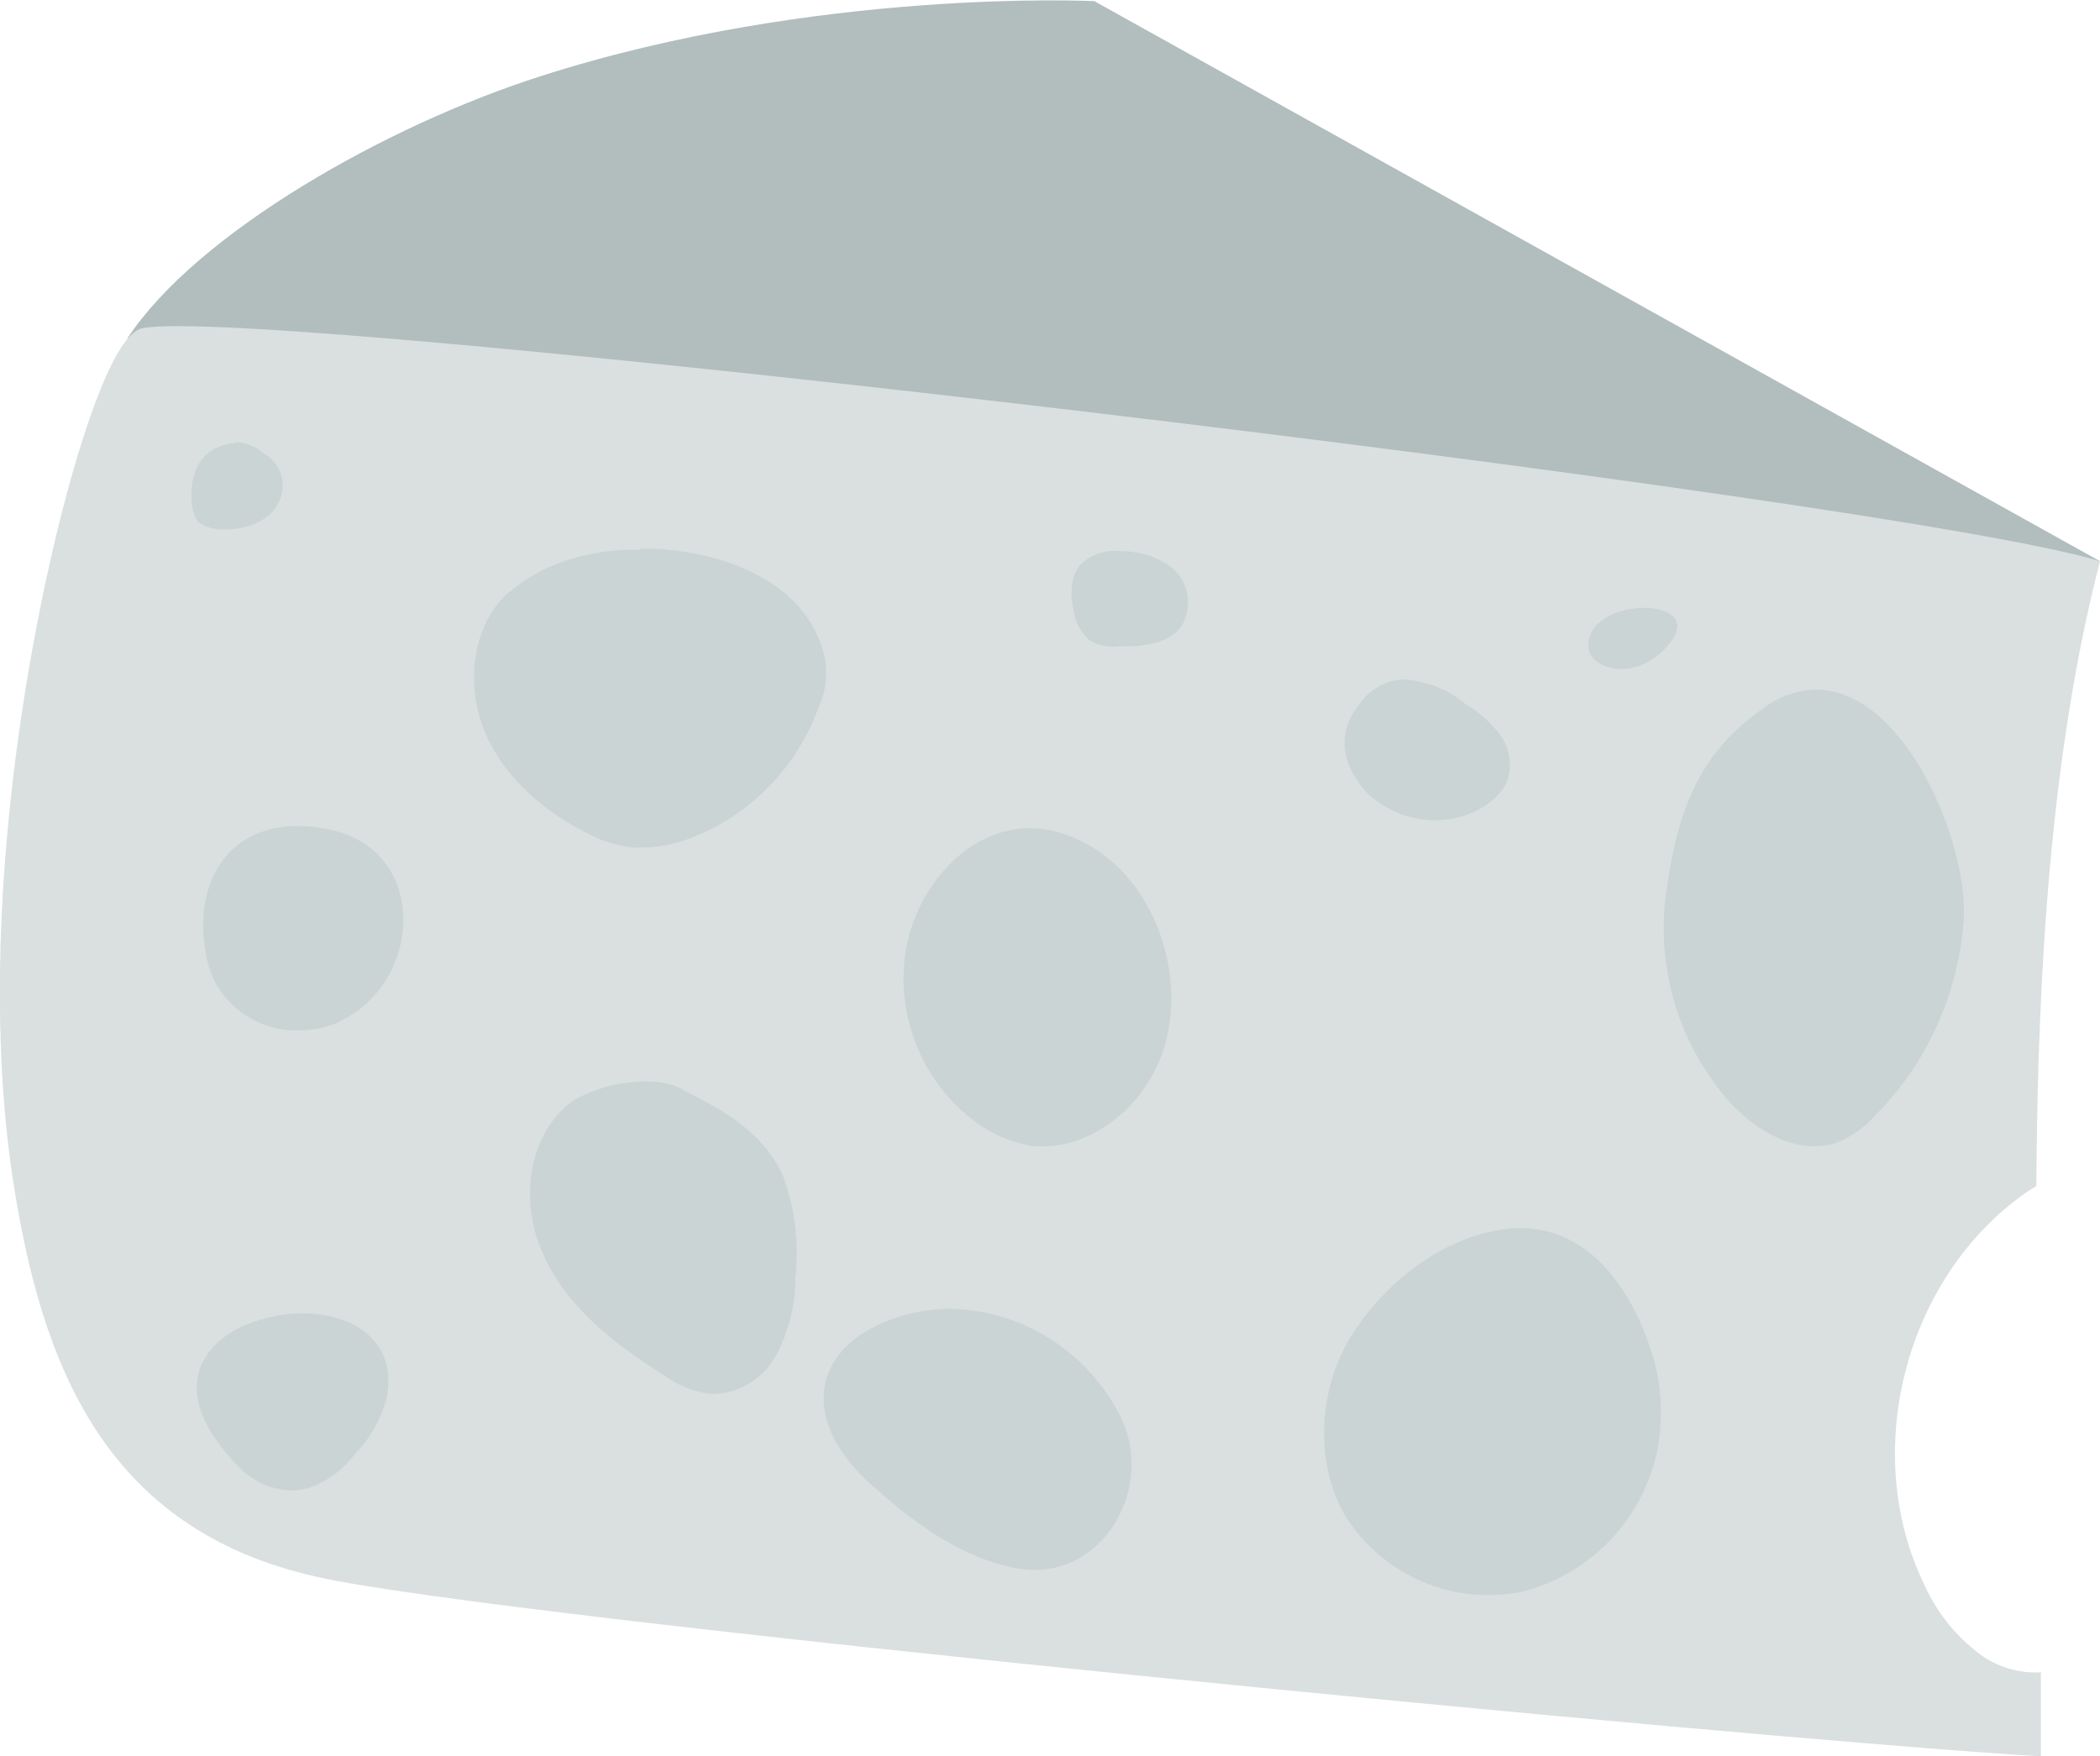 <?xml version="1.0" encoding="utf-8"?>
<!-- Generator: Adobe Illustrator 25.1.0, SVG Export Plug-In . SVG Version: 6.00 Build 0)  -->
<svg version="1.1" id="Layer_1" xmlns="http://www.w3.org/2000/svg" xmlns:xlink="http://www.w3.org/1999/xlink" x="0px" y="0px"
	 viewBox="0 0 184.8 154.6" style="enable-background:new 0 0 184.8 154.6;" xml:space="preserve">
<style type="text/css">
	.st0{opacity:0.8;fill:#9FADAD;enable-background:new    ;}
	.st1{fill:#DAE0DF;}
	.st2{opacity:0.8;enable-background:new    ;}
	.st3{fill:#C7D1D1;}
</style>
<path class="st0" d="M96.3,0.1c0,0-24.4-1.2-48.7,6.6C34.1,11,17.3,20.5,11.2,29.8l173.6,19.6L96.3,0.1z"/>
<path class="st1" d="M174.8,146c-2.4-1.6-4.3-3.9-5.5-6.6c-5.5-11.4-1.8-26.4,8.4-34c0.5-0.4,1-0.7,1.5-1c0.1-19,1.3-38.4,5.6-55
	C167.1,43.9,22.4,26.7,12.5,28.9c-1.3,0.3-3,2.8-5.3,10c-4.1,13-9.6,41.1-6.1,64.7c2.5,16.4,8,31,26.8,35.2
	c15.8,3.6,125.4,14.2,151.7,15.8c0-2.4,0-4.9,0-7.4C178,147.3,176.3,146.9,174.8,146z"/>
<g class="st2">
	<path class="st3" d="M72.6,58c-1.3-6.4-8.3-9.4-15.1-9.7c-0.4,0-0.8,0-1.2,0l0,0.1c-2.9-0.1-5.8,0.5-8.4,1.7
		c-1.2,0.6-2.2,1.3-3.2,2.1C41.6,55,41,60,42.5,64s4.9,7.1,8.7,9.1c1.4,0.8,2.9,1.3,4.4,1.5c0.3,0,0.6,0,0.9,0
		c1.4,0,2.9-0.3,4.2-0.8c5.3-2,9.5-6.3,11.4-11.7C72.7,60.8,72.8,59.4,72.6,58z"/>
	<path class="st3" d="M94.4,73.7c-1.2-0.5-2.4-0.8-3.7-0.8c-0.5,0-1,0-1.4,0.1c-5.2,0.8-9.1,6.1-9.7,11.4C79,90,81.4,95.5,85.9,98.8
		c1.4,1,2.9,1.7,4.6,2c0.4,0.1,0.9,0.1,1.3,0.1c3.8,0,7.5-2.6,9.4-5.9C105.4,88.1,102.3,76.9,94.4,73.7z"/>
	<path class="st3" d="M126.3,72.2c2,0,4-0.7,5.4-2.1c0.4-0.4,0.7-0.8,0.9-1.3c0.5-1.3,0.3-2.8-0.5-4c-0.8-1.1-1.9-2.1-3.1-2.8
		c-1.5-1.3-3.4-2-5.3-2.2l0,0c-1.6,0-3.1,0.8-4,2.1c-2.2,2.6-1.6,5.5,0.6,7.9C121.9,71.3,124,72.2,126.3,72.2z"/>
	<path class="st3" d="M159.8,60.7l0.2,0c-1.8,0-3.5,0.6-4.9,1.7c-5.6,3.9-7.4,8.9-8.4,15.6c-1.1,6.8,0.9,13.8,5.5,19
		c1.9,2.1,4.7,3.9,7.4,3.9c0.7,0,1.4-0.1,2-0.3c1.2-0.5,2.3-1.2,3.2-2.2c4.7-4.6,7.5-10.8,8-17.3C173.3,74.4,167.7,60.7,159.8,60.7z
		"/>
	<path class="st3" d="M133.8,108.1L133.8,108.1c-0.5,0-0.9,0-1.4,0.1c-5.6,0.7-10.7,4.9-13.5,9.4s-3.3,10.9-0.6,15.7
		c2.7,4.4,7.5,7.1,12.6,7.1c1.1,0,2.1-0.1,3.1-0.3c6.1-1.6,10.7-6.5,11.9-12.7c0.5-2.9,0.3-6-0.7-8.8
		C143.4,113.2,139.7,108.1,133.8,108.1z"/>
	<path class="st3" d="M28.9,73c-0.9-0.2-1.8-0.3-2.7-0.3l0,0c-5.8,0-9,4.5-8.2,10.5c0.1,1.2,0.5,2.4,1,3.4c1.5,2.6,4.3,4.2,7.3,4.1
		c1.4,0,2.8-0.3,4-1C37.3,86,37.6,74.7,28.9,73z"/>
	<path class="st3" d="M62.5,97.2c-0.9-0.5-1.9-1-2.8-1.5c-0.9-0.4-1.9-0.5-2.9-0.5l0,0c-2.3,0-4.5,0.6-6.4,1.7
		c-4.1,3-4.7,9.2-2.5,13.7c2.1,4.6,6.3,7.8,10.6,10.5c1.2,0.9,2.6,1.4,4,1.6h0.4c2.3-0.1,4.3-1.4,5.4-3.4c1.1-2.1,1.7-4.4,1.7-6.8
		c0.3-3,0-6.1-1.1-9C67.6,100.6,65.2,98.7,62.5,97.2z"/>
	<path class="st3" d="M26.6,115.6c-2,0-4,0.5-5.8,1.4c-3.8,2.1-5.5,6.3,0.2,12.1c1.2,1.3,3,2.1,4.8,2.1c0.4,0,0.8-0.1,1.3-0.2
		c1.7-0.6,3.1-1.6,4.2-3.1c1.3-1.3,2.2-3,2.7-4.7C35.1,118,31,115.6,26.6,115.6z"/>
	<path class="st3" d="M83.6,115.2c-1.6,0-3.3,0.3-4.8,0.8c-3,1-5.3,2.8-6.1,5.4c-0.5,1.9-0.1,3.9,0.9,5.6c1,1.7,2.3,3.1,3.9,4.4
		c3.4,3,7.3,5.7,11.7,6.6c0.6,0.1,1.2,0.2,1.8,0.2c6.7,0,10.8-8,7.3-14.1C95.3,118.7,89.7,115.3,83.6,115.2z"/>
	<path class="st3" d="M19.4,46.6h0.5c1.3,0,2.7-0.4,3.7-1.2c1.2-1,1.6-2.6,1-4c-0.3-0.6-0.8-1.2-1.4-1.5c-0.7-0.6-1.5-0.9-2.4-1
		l-0.2,0.1c-1.3,0.1-2.6,0.8-3.2,2c-0.6,1.2-0.7,2.7-0.4,4c0.1,0.3,0.2,0.6,0.4,0.9C17.9,46.3,18.7,46.6,19.4,46.6z"/>
	<path class="st3" d="M102.9,49.8c-1.3-0.9-2.8-1.3-4.4-1.3l0,0c-1.1-0.1-2.2,0.2-3.1,0.9c-1.2,1-1.3,2.8-0.9,4.4
		c0.1,1,0.6,1.8,1.3,2.5c0.8,0.5,1.7,0.7,2.6,0.6H99c2,0,4.2-0.4,5.1-2C105,53.1,104.5,50.9,102.9,49.8z"/>
	<path class="st3" d="M142.5,58.9h0.3c1.8-0.1,3.3-1.1,4.3-2.5c1.4-1.9-0.3-2.9-2.4-2.9v0c-1.7,0-3.6,0.6-4.5,1.9
		C139.3,56.9,139.7,58.6,142.5,58.9z"/>
</g>
</svg>
